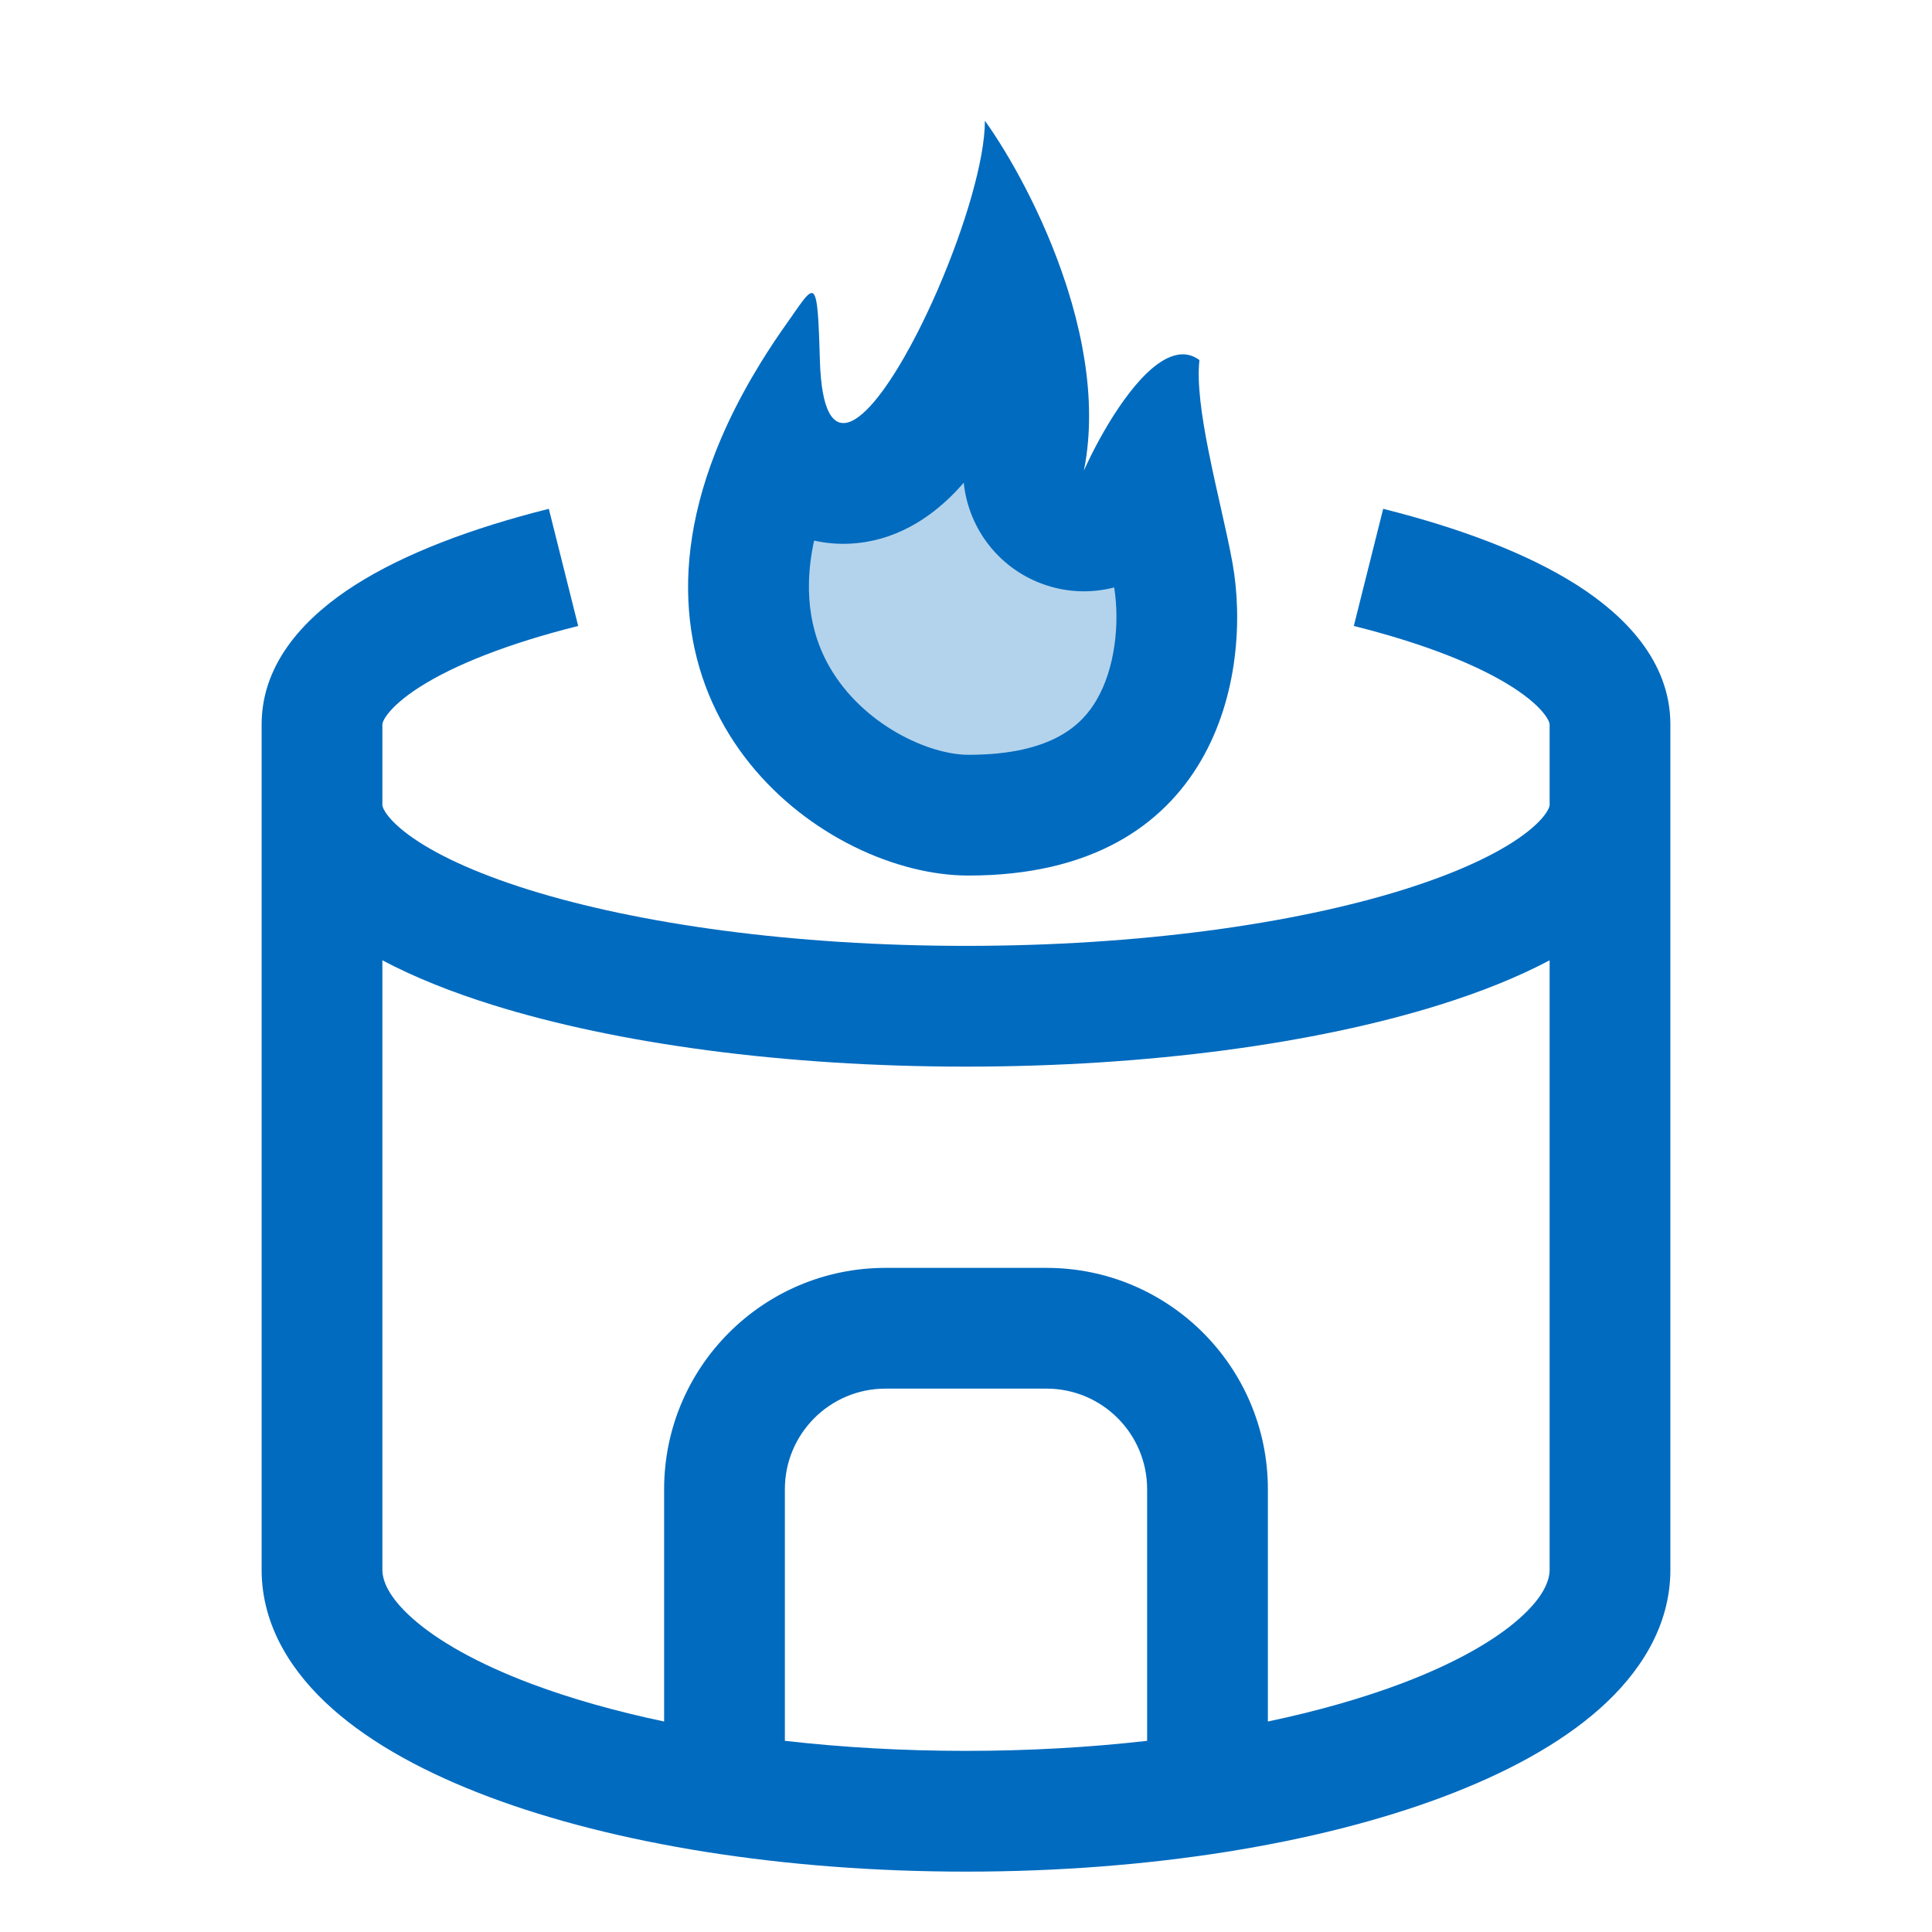 <svg width="60" height="60" viewBox="0 0 60 60" fill="none" xmlns="http://www.w3.org/2000/svg">
<path d="M23.75 21.738C23.75 22.738 27.083 24.655 28.75 25.488H30L36.25 21.738V15.488L33.75 16.738L30 12.988L27.5 15.488H23.75V21.738Z" fill="#B3D3EC"/>
<path fill-rule="evenodd" clip-rule="evenodd" d="M37.529 13.991C37.316 12.918 37.17 11.895 37.249 11.182C36.967 10.973 36.662 10.959 36.35 11.082C35.376 11.464 34.343 13.175 33.78 14.358C33.738 14.446 33.699 14.531 33.662 14.613C33.693 14.458 33.719 14.302 33.741 14.145C33.893 13.04 33.822 11.894 33.611 10.775C33.497 10.171 33.343 9.574 33.161 8.997C33.141 8.933 33.121 8.87 33.1 8.808C32.395 6.652 31.323 4.776 30.587 3.75C30.587 4.968 29.963 7.041 29.15 8.929L29.098 9.05C28.907 9.487 28.706 9.914 28.501 10.316C28.36 10.593 28.216 10.858 28.073 11.108C27.87 11.461 27.667 11.783 27.468 12.06L27.406 12.146C26.72 13.079 26.096 13.47 25.747 12.81C25.587 12.507 25.485 11.981 25.462 11.182C25.458 11.031 25.454 10.89 25.449 10.757C25.43 10.169 25.409 9.759 25.374 9.494C25.285 8.823 25.107 9.079 24.644 9.743L24.585 9.829C24.538 9.896 24.489 9.966 24.437 10.039C24.15 10.443 23.886 10.842 23.643 11.234C23.446 11.554 23.262 11.87 23.093 12.181C22.739 12.831 22.446 13.463 22.207 14.076C19.02 22.274 25.637 27.191 30.075 27.191C37.762 27.191 38.902 20.939 38.274 17.471C38.181 16.958 38.045 16.354 37.902 15.717C37.845 15.464 37.786 15.204 37.729 14.944C37.704 14.829 37.679 14.713 37.654 14.597C37.611 14.395 37.569 14.192 37.529 13.991ZM34.602 18.243C34.777 19.342 34.636 20.746 34.055 21.738C33.626 22.472 32.721 23.441 30.075 23.441C28.842 23.441 26.797 22.508 25.764 20.715C25.285 19.886 24.887 18.605 25.283 16.789C26.035 16.957 26.759 16.896 27.359 16.726C28.65 16.36 29.516 15.469 29.93 14.991C30.077 16.442 31.067 17.721 32.522 18.185C33.219 18.408 33.937 18.416 34.602 18.243Z" fill="#016BBF"/>
<path fill-rule="evenodd" clip-rule="evenodd" d="M16.417 27.63C19.81 28.69 24.613 29.375 30 29.375C35.387 29.375 40.19 28.69 43.583 27.63C45.291 27.096 46.536 26.5 47.314 25.925C47.698 25.641 47.914 25.402 48.025 25.232C48.12 25.087 48.125 25.016 48.125 25.002V22.5L48.125 22.497C48.125 22.479 48.115 22.383 47.972 22.192C47.803 21.967 47.488 21.669 46.958 21.331C45.891 20.652 44.231 19.987 42.044 19.44L42.956 15.802C45.341 16.4 47.431 17.187 48.972 18.168C50.43 19.097 51.875 20.52 51.875 22.5V48.75C51.875 50.514 50.915 51.971 49.672 53.072C48.427 54.176 46.733 55.084 44.8 55.809C40.921 57.264 35.688 58.125 30 58.125C24.312 58.125 19.079 57.264 15.2 55.809C13.267 55.084 11.573 54.176 10.328 53.072C9.085 51.971 8.125 50.514 8.125 48.75V22.5C8.125 20.52 9.57 19.097 11.028 18.168C12.569 17.187 14.659 16.4 17.044 15.802L17.956 19.44C15.769 19.987 14.109 20.652 13.042 21.331C12.512 21.669 12.197 21.967 12.028 22.192C11.884 22.383 11.875 22.479 11.875 22.497L11.875 25C11.875 25.014 11.88 25.088 11.975 25.232C12.086 25.402 12.302 25.641 12.686 25.925C13.464 26.5 14.709 27.096 16.417 27.63ZM44.701 31.209C45.962 30.815 47.123 30.355 48.125 29.823V48.75C48.125 49.057 47.966 49.574 47.184 50.266C46.405 50.957 45.17 51.665 43.484 52.298C42.282 52.748 40.9 53.142 39.375 53.463V46.25C39.375 42.453 36.297 39.375 32.5 39.375H27.5C23.703 39.375 20.625 42.453 20.625 46.25V53.463C19.1 53.142 17.718 52.748 16.516 52.298C14.83 51.665 13.595 50.957 12.816 50.266C12.034 49.574 11.875 49.057 11.875 48.75L11.875 29.823C12.877 30.355 14.038 30.815 15.299 31.209C19.144 32.411 24.341 33.125 30 33.125C35.658 33.125 40.856 32.411 44.701 31.209ZM24.375 54.063C26.143 54.265 28.032 54.375 30 54.375C31.968 54.375 33.857 54.265 35.625 54.063V46.25C35.625 44.524 34.226 43.125 32.5 43.125H27.5C25.774 43.125 24.375 44.524 24.375 46.25V54.063Z" fill="#016BBF"/>
</svg>
